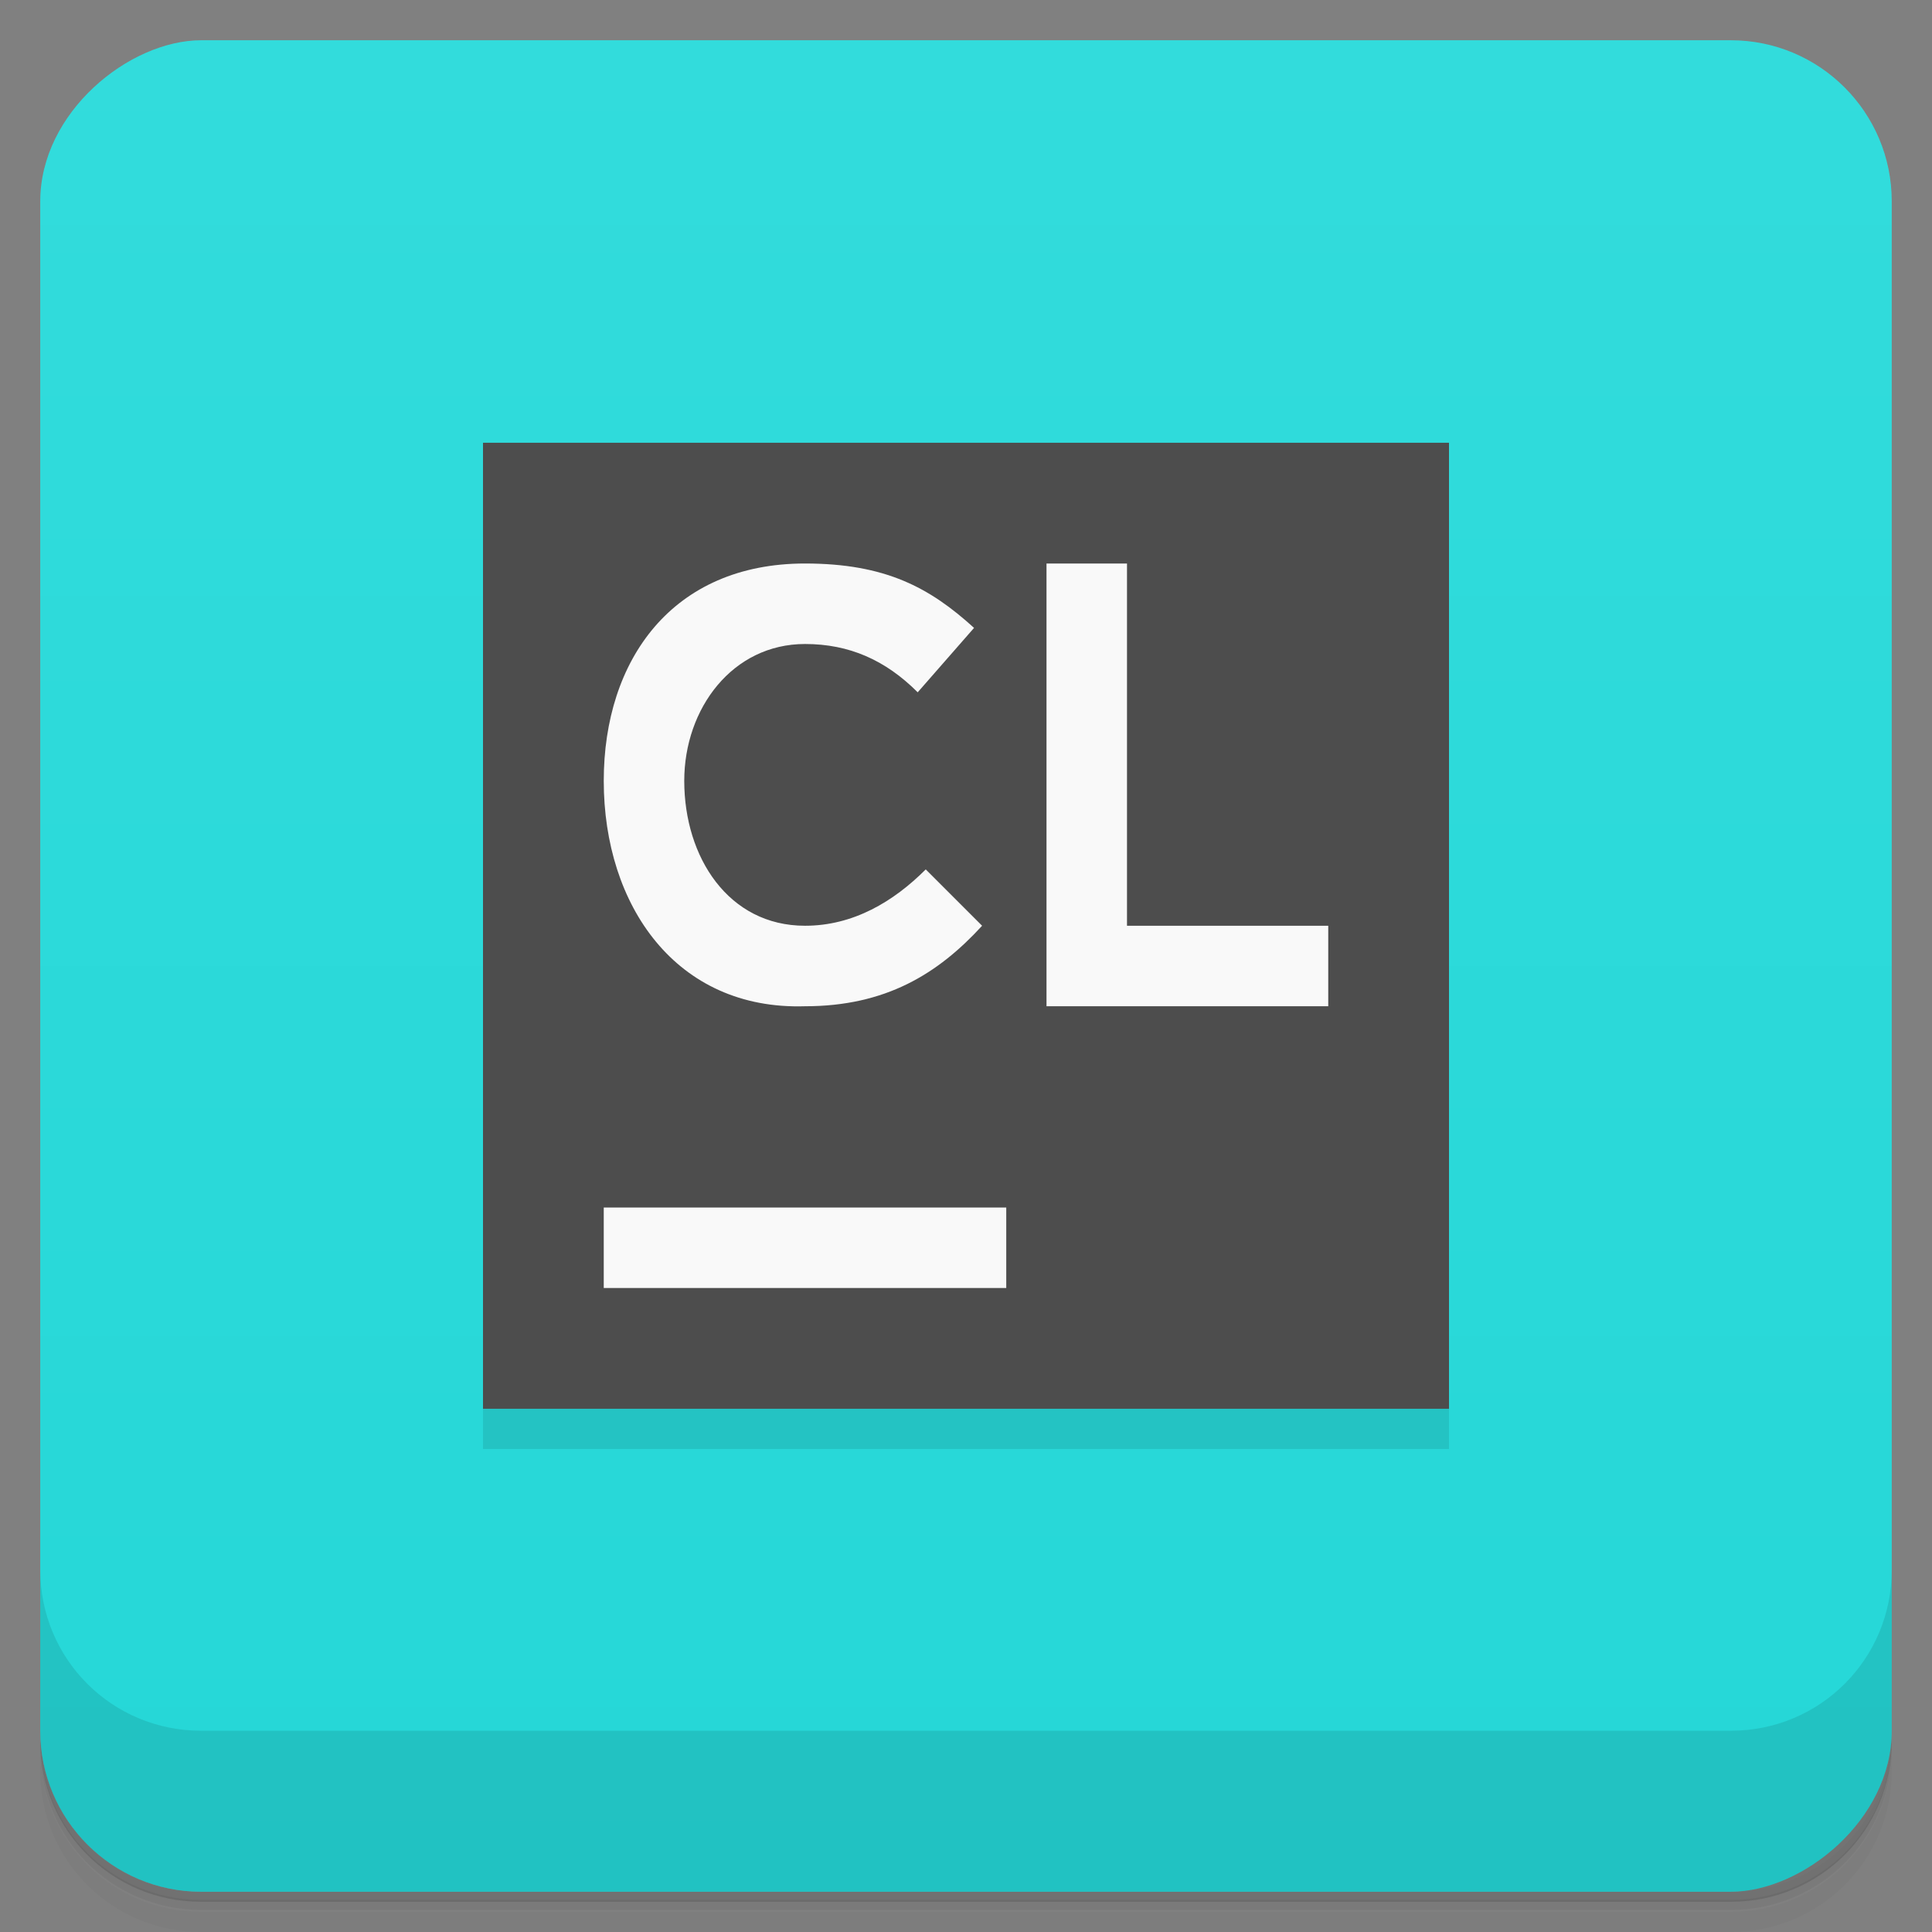 <svg width="48" height="48" version="1.1" viewBox="0 0 48 48" xmlns="http://www.w3.org/2000/svg">
 <rect x="0" y="0" width="48" height="48" fill="#808080" stroke="none"/>
 <defs>
  <linearGradient id="a" x1="-47" x2="-1" gradientUnits="userSpaceOnUse">
   <stop style="stop-color:#25d7d7" offset="0"/>
   <stop style="stop-color:#32dcdc" offset="1"/>
  </linearGradient>
 </defs>
 <path d="m1 43v0.25c0 2.22 1.78 4 4 4h38c2.22 0 4-1.78 4-4v-0.25c0 2.22-1.78 4-4 4h-38c-2.22 0-4-1.78-4-4zm0 0.5v0.5c0 2.22 1.78 4 4 4h38c2.22 0 4-1.78 4-4v-0.5c0 2.22-1.78 4-4 4h-38c-2.22 0-4-1.78-4-4z" style="opacity:.02"/>
 <path d="m1 43.2v0.25c0 2.22 1.78 4 4 4h38c2.22 0 4-1.78 4-4v-0.25c0 2.22-1.78 4-4 4h-38c-2.22 0-4-1.78-4-4z" style="opacity:.05"/>
 <path d="m1 43v0.25c0 2.22 1.78 4 4 4h38c2.22 0 4-1.78 4-4v-0.25c0 2.22-1.78 4-4 4h-38c-2.22 0-4-1.78-4-4z" style="opacity:.1"/>
 <rect transform="rotate(-90)" x="-47" y="1" width="46" height="46" rx="4" style="fill:url(#a)"/>
 <path d="m1 39v4c0 2.22 1.78 4 4 4h38c2.22 0 4-1.78 4-4v-4c0 2.22-1.78 4-4 4h-38c-2.22 0-4-1.78-4-4z" style="opacity:.1"/>
 <path d="m12 12h24v24h-24z" style="opacity:.1"/>
 <path d="m12 11h24v24h-24z" style="fill:#4d4d4d"/>
 <path d="m20 14c-3.3 0-5 2.4-5 5.4 0 3.1 1.8 5.7 5 5.6 2 0 3.3-0.8 4.4-2l-1.4-1.4c-0.8 0.8-1.8 1.4-3 1.4-1.9 0-3-1.7-3-3.6 0-1.8 1.2-3.4 3-3.4 1.1 0 2 0.4 2.8 1.2l1.4-1.6c-1.1-1-2.2-1.6-4.2-1.6zm6 0v11h7v-2h-5v-9zm-11 16v2h10v-2z" style="fill:#f9f9f9"/>
</svg>
